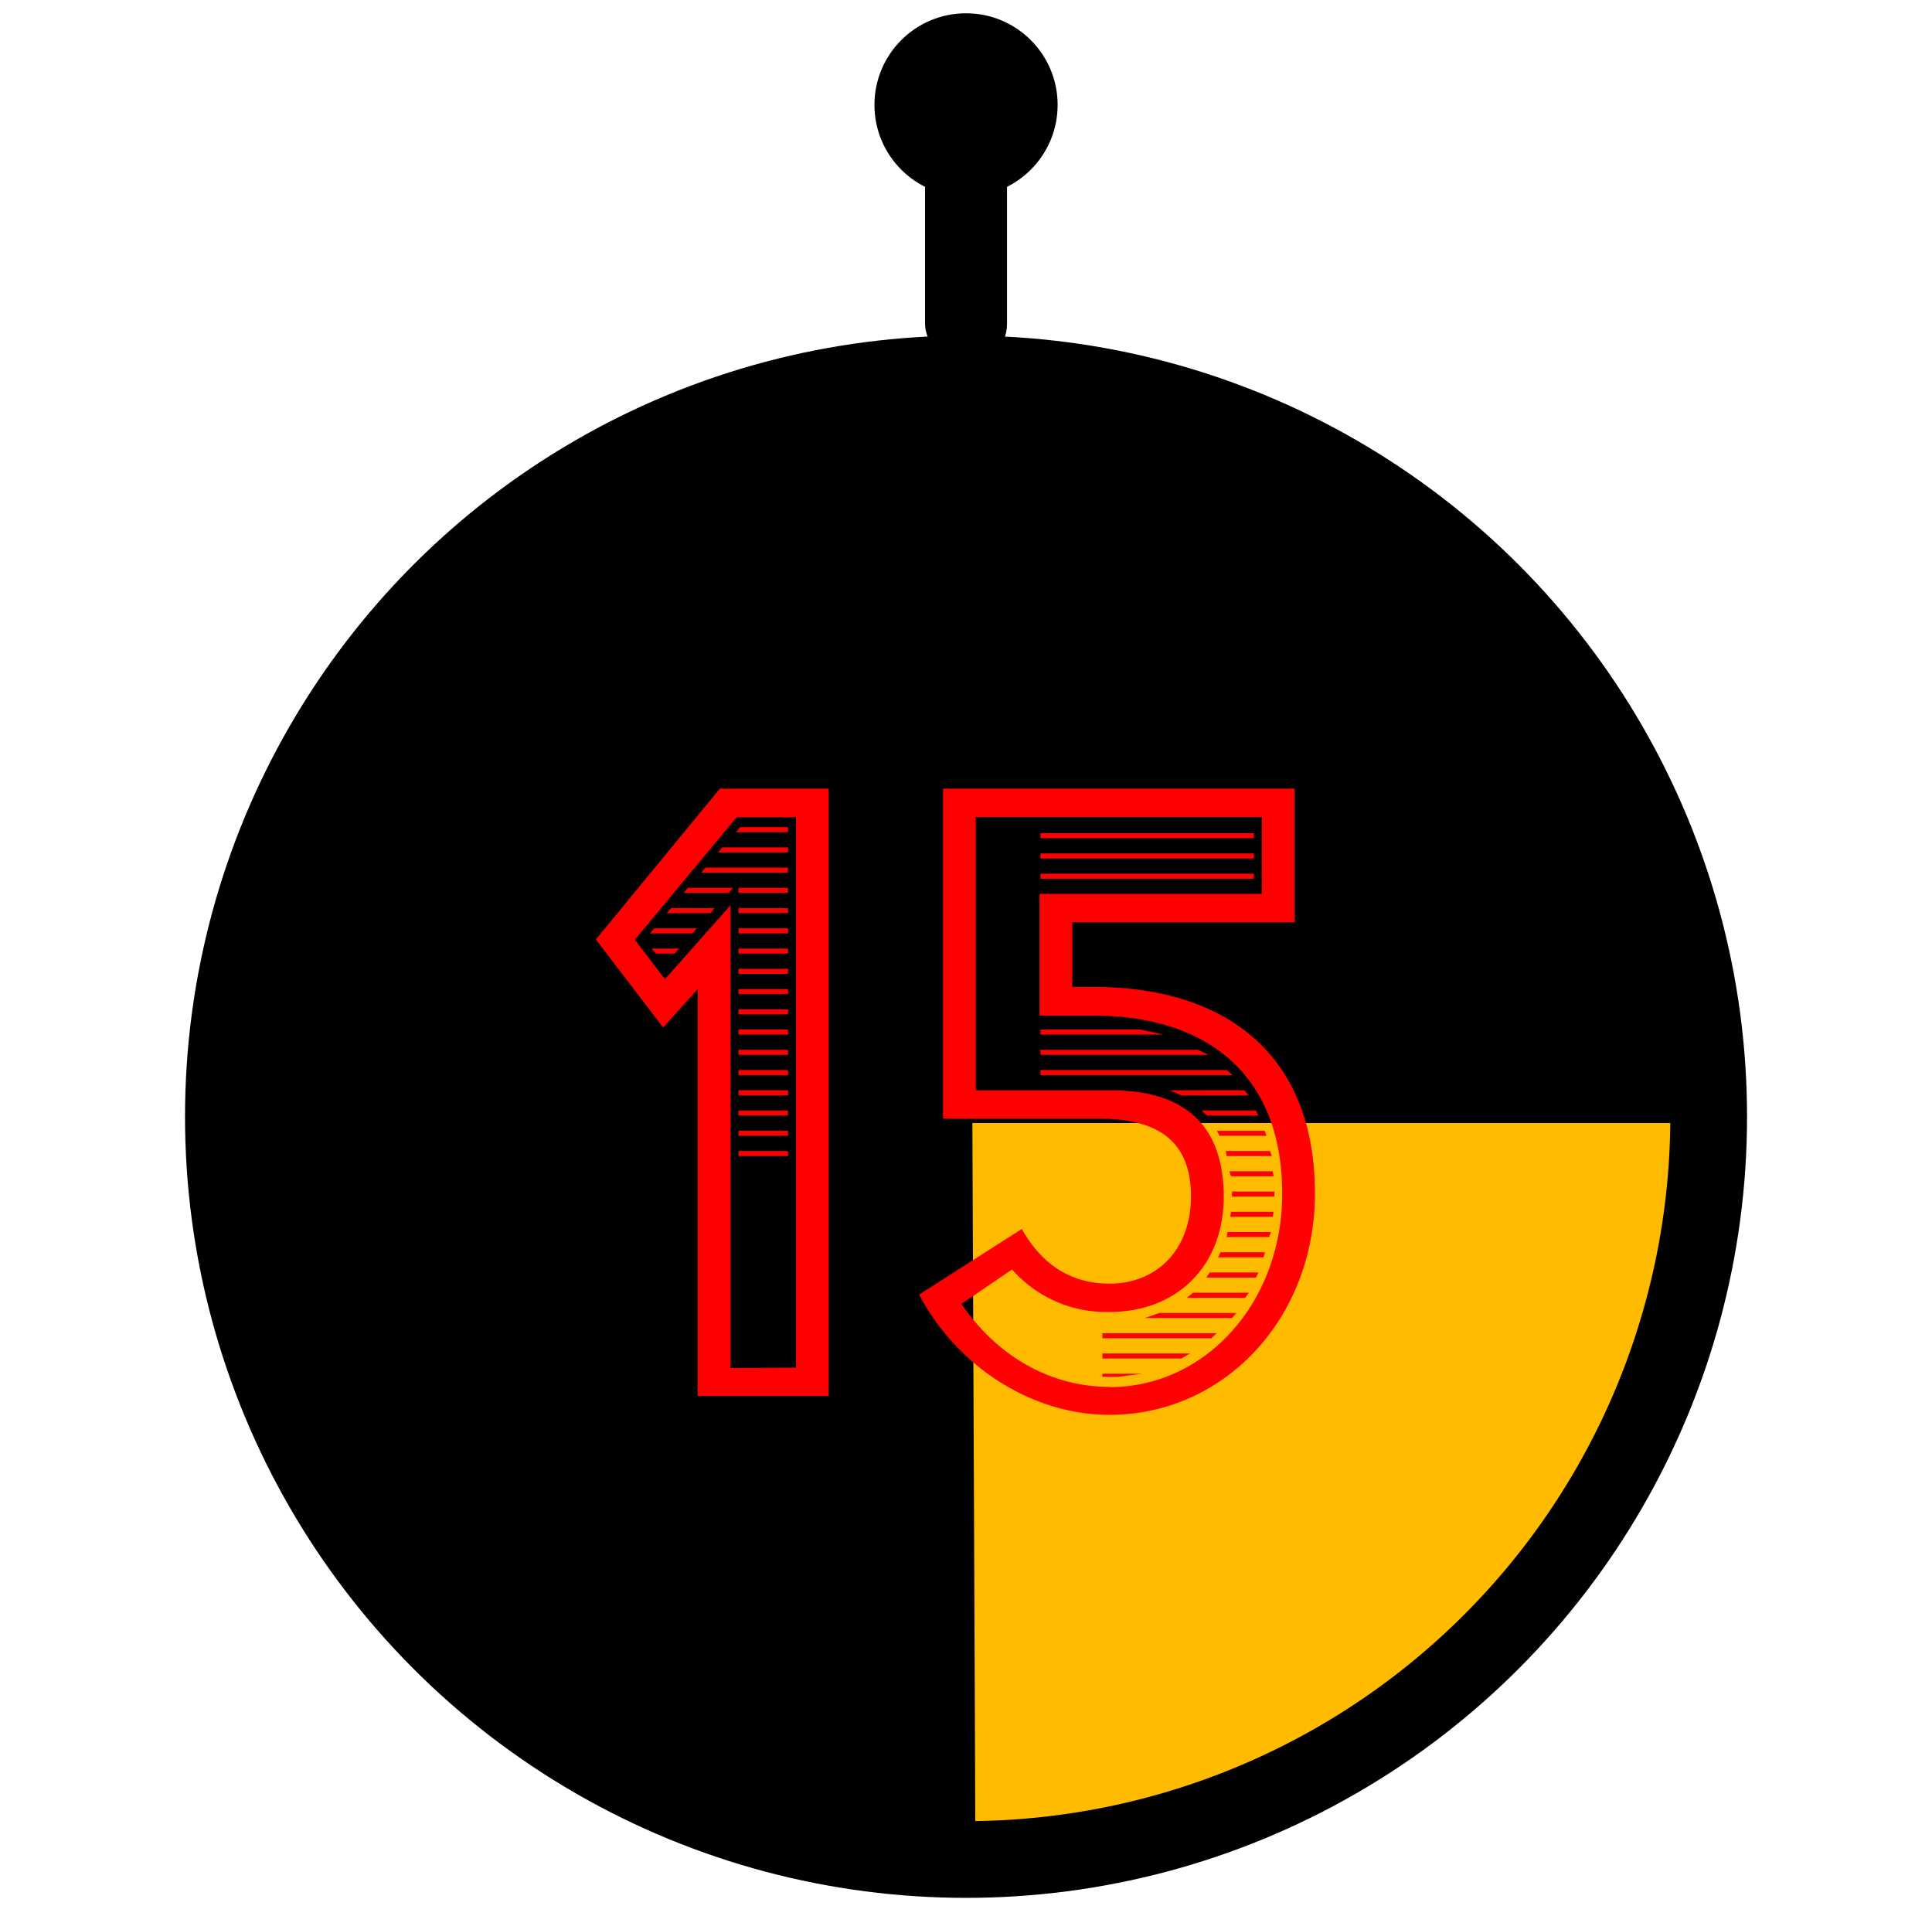 <svg xmlns="http://www.w3.org/2000/svg" width="305.43" height="301.29" viewBox="0 0 305.43 301.29"><defs><style>.cls-1{fill:#febb00;stroke:#000;stroke-miterlimit:10;stroke-width:2px;}.cls-2{fill:red;}</style></defs><g id="Layer_2" data-name="Layer 2"><circle cx="152.72" cy="176.52" r="123.47"/><path class="cls-1" d="M152.72,176.52H265.06A112.35,112.35,0,0,1,153.19,288.86Z"/><rect x="146.24" y="16.58" width="12.96" height="41.11" rx="6.48"/><circle cx="152.72" cy="16.58" r="14.48"/><path class="cls-2" d="M110.3,156.34l-5.46,6.08L94.2,148.5l19.6-23.84H131v96H110.3Zm15.54,59.84v-87h-9.38l-16.1,19.36,4.76,6.24,10.36-11.68v73.12Zm-22.4-69.44h6.72l-.7.8h-6.72Zm-.42,3.2h4.34l-.7.8h-2.94Zm3.08-6.4H113l-.7.8H105.4Zm2.66-3.2h7.14l-.7.8h-7.14Zm2.8-3.2h13v.8H110.86Zm2.66-3.2h10.36v.8H113.52Zm2.8-3.2h7.56v.8h-8.26Zm-.28,9.6h7.84v.8h-7.84Zm0,3.2h7.84v.8h-7.84Zm0,3.2h7.84v.8h-7.84Zm0,3.2h7.84v.8h-7.84Zm0,3.2h7.84v.8h-7.84Zm0,3.2h7.84v.8h-7.84Zm0,3.2h7.84v.8h-7.84Zm0,3.2h7.84v.8h-7.84Zm0,3.2h7.84v.8h-7.84Zm0,3.2h7.84v.8h-7.84Zm0,3.2h7.84v.8h-7.84Zm0,3.2h7.84v.8h-7.84Zm0,3.2h7.84v.8h-7.84Zm0,3.2h7.84v.8h-7.84Z"/><path class="cls-2" d="M161.54,194.26c3.92,7,9.38,8.64,13.86,8.64,7.56,0,12.88-5.44,12.88-13.76,0-9.12-5.6-12.32-14.7-12.32h-24.5V124.66h55.58v21.12H169.52V156h3.36c20.44,0,35,10.24,35,32.64,0,19.68-14.28,35-32.48,35-12,0-23.94-7.36-30.1-19Zm13.86,25c15.26,0,27.3-13.44,27.3-30.56,0-19.36-12.46-28.16-29.82-28.16h-8.54V141.3h35.14V129.14H154.26v43.2h21.42c12.32,0,17.78,6.24,17.78,16.8,0,11-7.42,18.24-18.06,18.24a19.82,19.82,0,0,1-15.4-6.72l-8,5.44C157.76,214.58,166.3,219.22,175.4,219.22ZM164.48,131.7h33.74v.8H164.48Zm0,3.2h33.74v.8H164.48Zm0,3.2h33.74v.8H164.48Zm0,24.64H180.3l3.64.8H164.48Zm0,3.2H189.4l1.68.8h-26.6Zm0,3.2H194l.84.8H164.48Zm9.8,41.6h18.06l-.84.8H174.28Zm0,3.2h13.86l-1.4.8H174.28Zm0,3.2h6.3l-3.78.48h-2.52Zm9-9.6h12.18l-.7.8H181Zm13.44-35.2.7.8H186.74l-1.82-.8Zm-8.12,32h8.82l-.56.8h-9.24Zm9.94-28.8.42.8H190.8l-.84-.8Zm-7.28,25.6h7.7l-.42.8h-7.84Zm1.12-22.4h7.56l.28.8h-7.42Zm.56,19.2H200l-.28.8h-7.14Zm.84-16h7l.28.8h-7.14Zm.28,12.8h6.86l-.28.8h-6.72Zm.28-9.6h6.86l.14.8h-6.72Zm.28,6.4h6.72l-.14.8h-6.72Zm.14-3.2h6.72v.8h-6.72Z"/></g></svg>